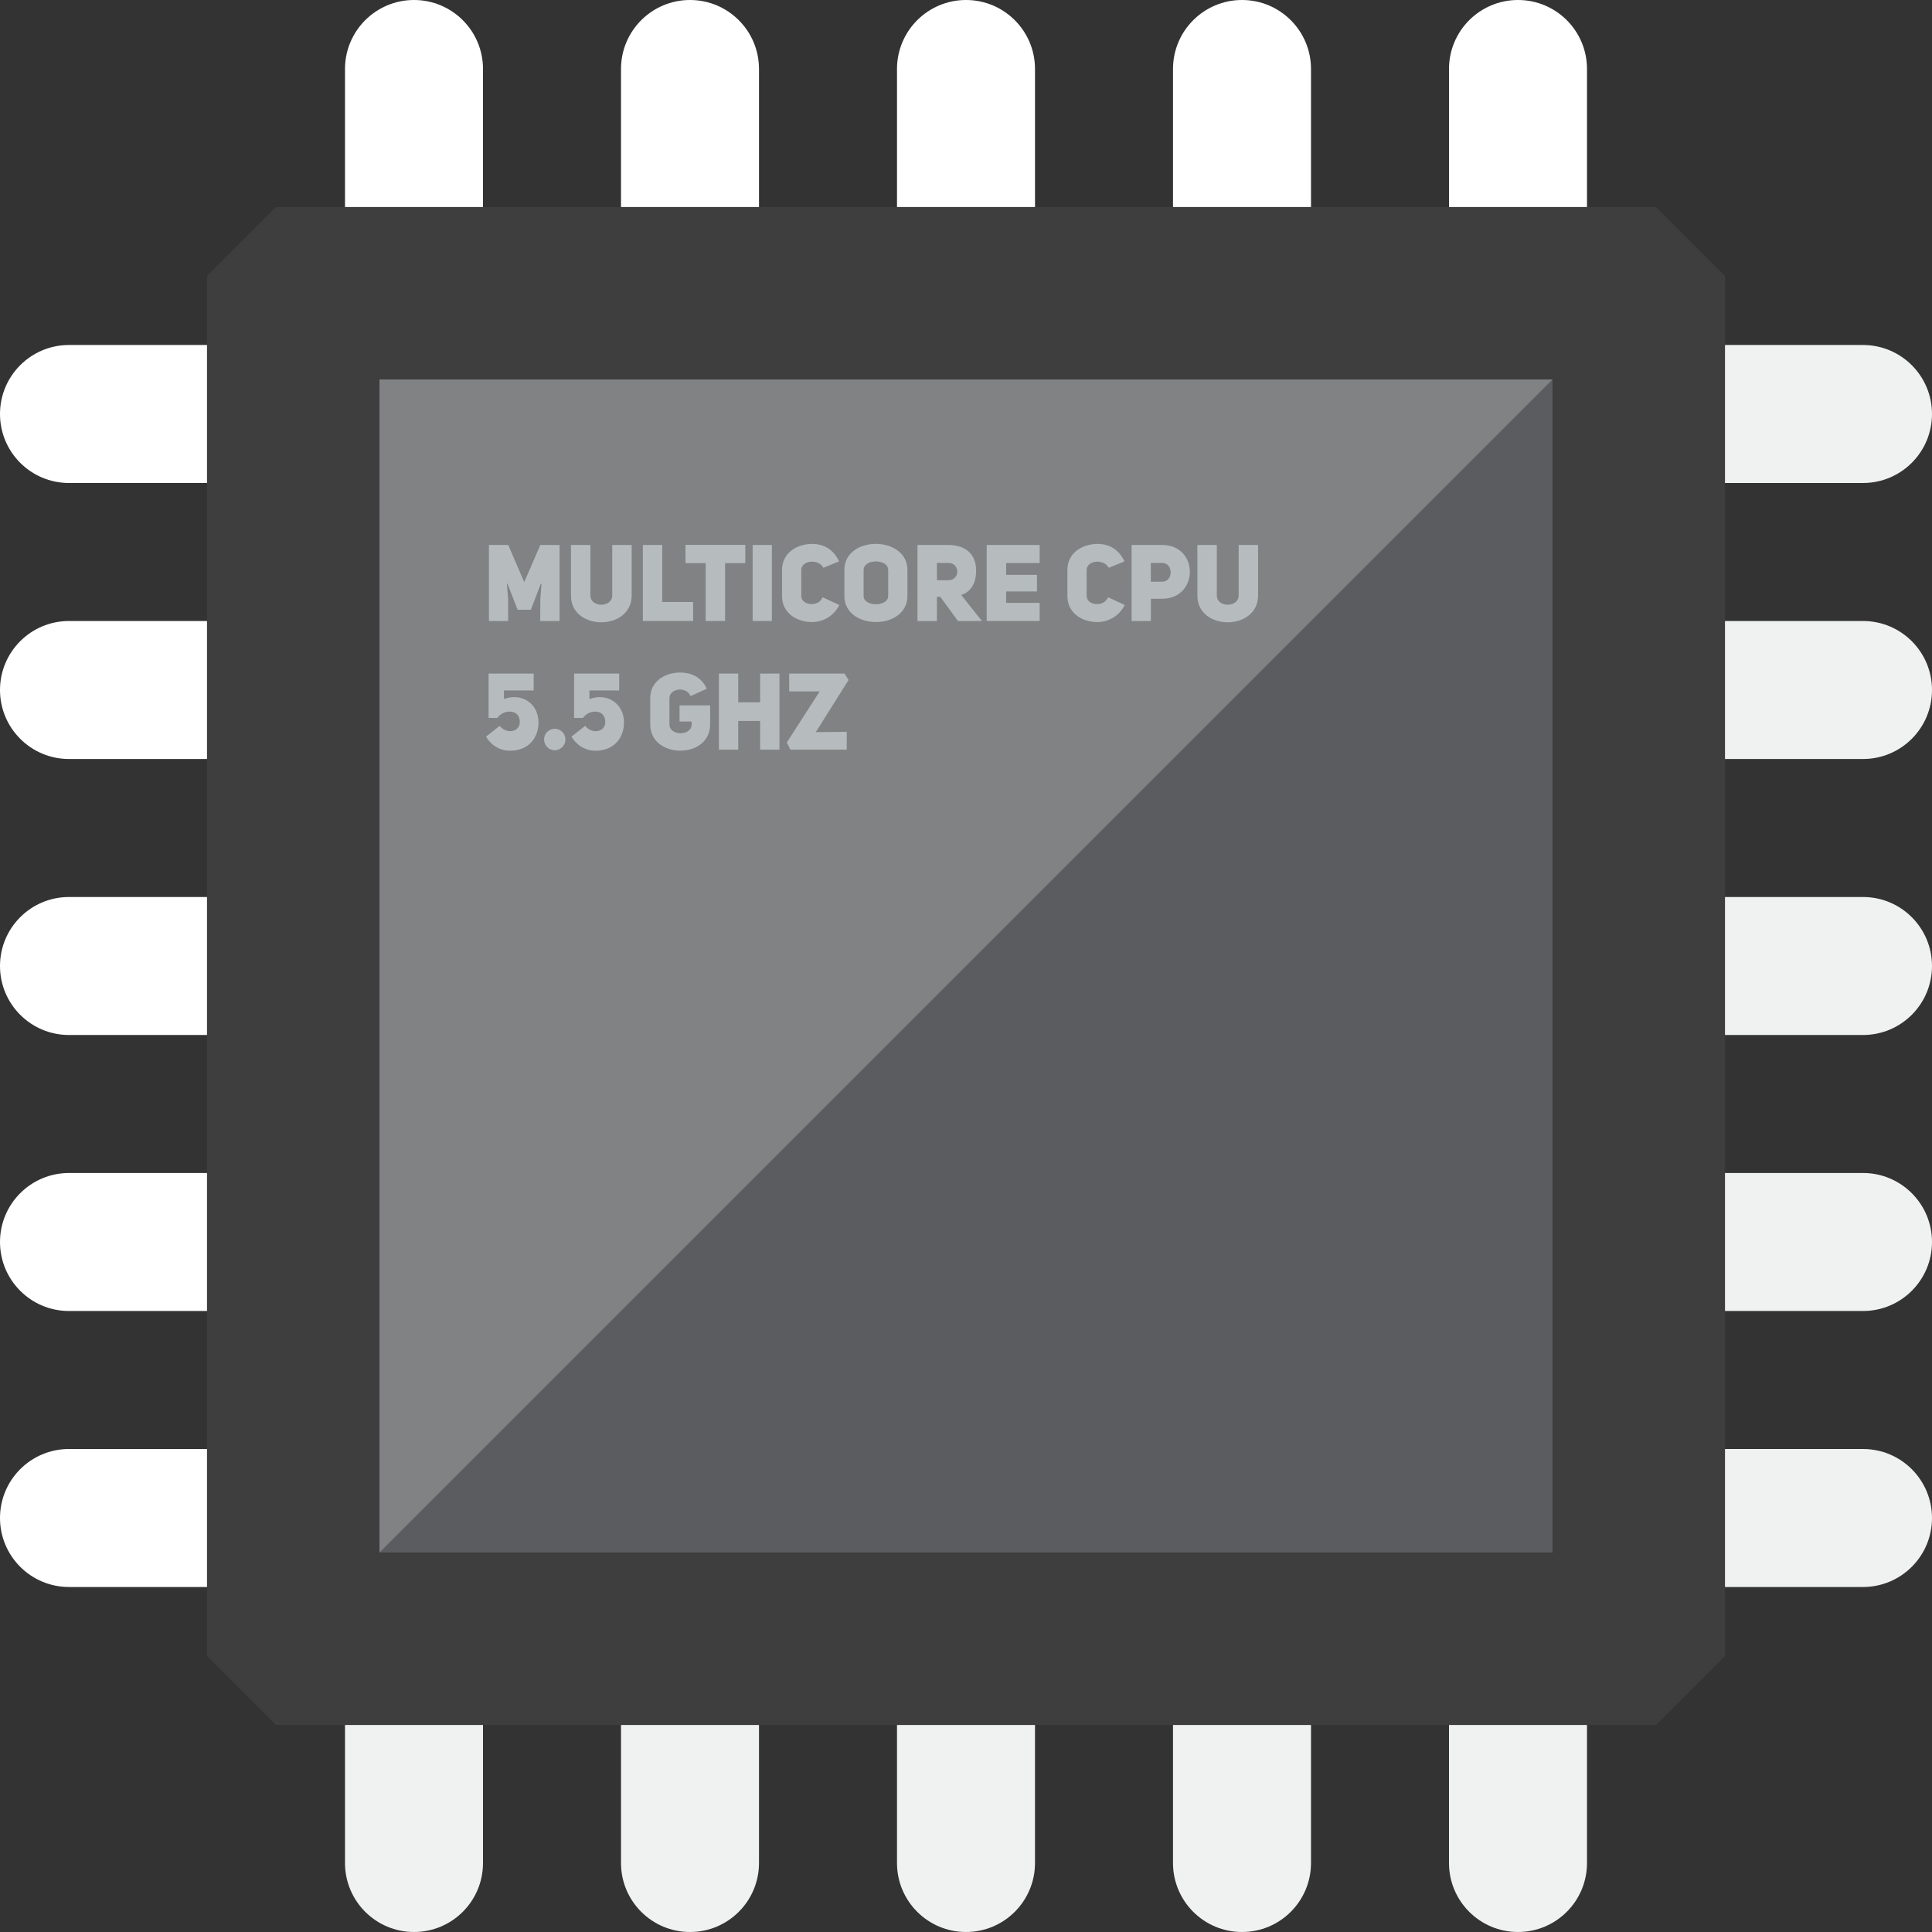 <svg viewBox="27 27 56 56" xmlns="http://www.w3.org/2000/svg">
    <rect x="27" y="27" width="56" height="56" fill="#333333" stroke="none"/>
    <g id="Multicolor">
        <g>
            <polygon points="77,75 75,77 35,77 33,75 33,35 35,33 75,33 77,35   " style="fill:#3E3E3F;"/>
            <path
                    d="M41,33h-4v-4c0-1.105,0.895-2,2-2s2,0.895,2,2V33z" style="fill:#FFFFFF;"/>
            <path
                    d="M49,33h-4v-4c0-1.105,0.895-2,2-2s2,0.895,2,2V33z" style="fill:#FFFFFF;"/>
            <path
                    d="M57,33h-4v-4c0-1.105,0.895-2,2-2s2,0.895,2,2V33z" style="fill:#FFFFFF;"/>
            <path
                    d="M65,33h-4v-4c0-1.105,0.895-2,2-2s2,0.895,2,2V33z" style="fill:#FFFFFF;"/>
            <path
                    d="M73,33h-4v-4c0-1.105,0.895-2,2-2s2,0.895,2,2V33z" style="fill:#FFFFFF;"/>
            <path
                    d="M41,81c0,1.105-0.895,2-2,2s-2-0.895-2-2v-4h4V81z" style="fill:#F0F1F1;"/>
            <path
                    d="M33,73h-4c-1.105,0-2-0.895-2-2s0.895-2,2-2h4V73z" style="fill:#FFFFFF;"/>
            <path
                    d="M33,65h-4c-1.105,0-2-0.895-2-2s0.895-2,2-2h4V65z" style="fill:#FFFFFF;"/>
            <path
                    d="M33,57h-4c-1.105,0-2-0.895-2-2s0.895-2,2-2h4V57z" style="fill:#FFFFFF;"/>
            <path
                    d="M33,49h-4c-1.105,0-2-0.895-2-2s0.895-2,2-2h4V49z" style="fill:#FFFFFF;"/>
            <path
                    d="M33,41h-4c-1.105,0-2-0.895-2-2s0.895-2,2-2h4V41z" style="fill:#FFFFFF;"/>
            <path
                    d="M83,71c0,1.105-0.895,2-2,2h-4v-4h4C82.105,69,83,69.895,83,71z" style="fill:#F0F1F1;"/>
            <path
                    d="M83,63c0,1.105-0.895,2-2,2h-4v-4h4C82.105,61,83,61.895,83,63z" style="fill:#F0F1F1;"/>
            <path
                    d="M83,55c0,1.105-0.895,2-2,2h-4v-4h4C82.105,53,83,53.895,83,55z" style="fill:#F0F1F1;"/>
            <path
                    d="M83,47c0,1.105-0.895,2-2,2h-4v-4h4C82.105,45,83,45.895,83,47z" style="fill:#F0F1F1;"/>
            <path
                    d="M83,39c0,1.105-0.895,2-2,2h-4v-4h4C82.105,37,83,37.895,83,39z" style="fill:#F0F1F1;"/>
            <path
                    d="M49,81c0,1.105-0.895,2-2,2s-2-0.895-2-2v-4h4V81z" style="fill:#F0F1F1;"/>
            <path
                    d="M57,81c0,1.105-0.895,2-2,2s-2-0.895-2-2v-4h4V81z" style="fill:#F0F1F1;"/>
            <path
                    d="M65,81c0,1.105-0.895,2-2,2s-2-0.895-2-2v-4h4V81z" style="fill:#F0F1F1;"/>
            <path
                    d="M73,81c0,1.105-0.895,2-2,2s-2-0.895-2-2v-4h4V81z" style="fill:#F0F1F1;"/>
            <rect height="34"
                  style="fill:#5B5C5F;"
                  width="34" x="38" y="38"/>
            <polygon
                    points="38,38 72,38 38,72   " style="fill:#818284;"/>
            <g>
                <path d="M41.174,42.796h0.557l0.464,1.077l0.467-1.077h0.557V45h-0.56l0.003-0.635l0.034-0.445     l-0.019-0.003l-0.29,0.756h-0.383l-0.296-0.756l-0.016,0.003l0.037,0.445V45h-0.557V42.796z"
                      style="fill:#B6BCBD;"/>
                <path d="M44.114,44.262c0,0.355,0.629,0.355,0.632,0v-1.466h0.563v1.466c-0.003,1.034-1.762,1.034-1.759,0     v-1.466h0.563V44.262z"
                      style="fill:#B6BCBD;"/>
                <path d="M45.635,42.796h0.56v1.653h0.896V45h-1.457V42.796z" style="fill:#B6BCBD;"/>
                <path d="M48.017,43.322V45h-0.563v-1.678h-0.585v-0.529h1.734v0.529H48.017z" style="fill:#B6BCBD;"/>
                <path d="M49.373,45h-0.557v-2.204h0.557V45z" style="fill:#B6BCBD;"/>
                <path d="M51.33,44.536c-0.184,0.358-0.517,0.495-0.794,0.495c-0.433,0-0.868-0.252-0.868-0.753v-0.759     c0-0.498,0.436-0.753,0.878-0.753c0.271,0,0.598,0.115,0.775,0.507l-0.455,0.184c-0.149-0.274-0.641-0.212-0.641,0.062v0.759     c0,0.265,0.498,0.339,0.619,0.034L51.33,44.536z"
                      style="fill:#B6BCBD;"/>
                <path d="M51.475,43.521c0-0.507,0.455-0.756,0.912-0.756s0.915,0.252,0.915,0.756v0.753     c0,0.504-0.454,0.756-0.912,0.756c-0.458,0-0.915-0.252-0.915-0.756V43.521z M52.032,44.275c0,0.162,0.181,0.24,0.358,0.24     s0.355-0.081,0.355-0.24v-0.753c0-0.171-0.184-0.249-0.364-0.249c-0.174,0-0.349,0.087-0.349,0.249V44.275z"
                      style="fill:#B6BCBD;"/>
                <path d="M54.257,44.3h-0.1V45h-0.563v-2.204h0.881c0.455,0,0.806,0.209,0.819,0.726     c0,0.408-0.165,0.638-0.433,0.722L55.461,45h-0.694L54.257,44.3z M54.484,43.82c0.352,0,0.352-0.504,0-0.504h-0.327v0.504H54.484     z"
                      style="fill:#B6BCBD;"/>
                <path d="M56.164,43.662h0.893v0.482h-0.893v0.33h0.971V45h-1.535v-2.204h1.535v0.523h-0.971V43.662z"
                      style="fill:#B6BCBD;"/>
                <path d="M59.602,44.536c-0.184,0.358-0.517,0.495-0.794,0.495c-0.433,0-0.869-0.252-0.869-0.753v-0.759     c0-0.498,0.436-0.753,0.878-0.753c0.271,0,0.598,0.115,0.775,0.507l-0.454,0.184c-0.149-0.274-0.641-0.212-0.641,0.062v0.759     c0,0.265,0.498,0.339,0.62,0.034L59.602,44.536z"
                      style="fill:#B6BCBD;"/>
                <path d="M59.801,42.796h0.881c0.539,0,0.806,0.389,0.806,0.778c0,0.393-0.271,0.781-0.803,0.781h-0.327V45     h-0.557V42.796z M60.681,43.861c0.336,0.003,0.336-0.548,0-0.545h-0.324v0.545H60.681z"
                      style="fill:#B6BCBD;"/>
                <path d="M62.271,44.262c0,0.355,0.629,0.355,0.632,0v-1.466h0.563v1.466c-0.003,1.034-1.762,1.034-1.759,0     v-1.466h0.563V44.262z"
                      style="fill:#B6BCBD;"/>
                <path d="M41.482,48.04c0.208,0.255,0.57,0.171,0.582-0.087c0.013-0.224-0.121-0.327-0.289-0.327     c-0.128,0-0.259,0.05-0.358,0.184h-0.255v-1.286h1.307v0.489h-0.862v0.249c0.535-0.196,1.002,0.146,1.002,0.679     c0,0.408-0.255,0.819-0.831,0.819c-0.249,0-0.514-0.118-0.691-0.408L41.482,48.04z"
                      style="fill:#B6BCBD;"/>
                <path d="M43.079,48.124c0.171,0,0.311,0.137,0.311,0.308c0,0.174-0.14,0.314-0.311,0.314     s-0.308-0.14-0.308-0.314C42.771,48.261,42.908,48.124,43.079,48.124z"
                      style="fill:#B6BCBD;"/>
                <path d="M43.961,48.04c0.209,0.255,0.57,0.171,0.582-0.087c0.012-0.224-0.122-0.327-0.29-0.327     c-0.128,0-0.258,0.05-0.358,0.184h-0.255v-1.286h1.307v0.489h-0.862v0.249c0.535-0.196,1.002,0.146,1.002,0.679     c0,0.408-0.255,0.819-0.831,0.819c-0.249,0-0.513-0.118-0.691-0.408L43.961,48.04z"
                      style="fill:#B6BCBD;"/>
                <path d="M47.017,47.177c-0.121-0.295-0.613-0.227-0.613,0.062v0.756c0,0.346,0.645,0.342,0.645,0v-0.081     h-0.352v-0.467h0.887v0.548c0,0.507-0.423,0.763-0.865,0.763c-0.436,0-0.872-0.255-0.872-0.763V47.24     c0-0.498,0.436-0.747,0.872-0.747c0.286,0,0.613,0.118,0.766,0.47L47.017,47.177z"
                      style="fill:#B6BCBD;"/>
                <path d="M48.398,48.728h-0.56v-2.204h0.56v0.834h0.635v-0.834h0.56v2.204h-0.56v-0.831h-0.635V48.728z"
                      style="fill:#B6BCBD;"/>
                <path d="M51.478,46.523l0.118,0.187l-0.949,1.51l0.896-0.006v0.514h-1.634l-0.103-0.206l0.953-1.481     h-0.884v-0.517H51.478z"
                      style="fill:#B6BCBD;"/>
            </g>
        </g>
    </g>
</svg>